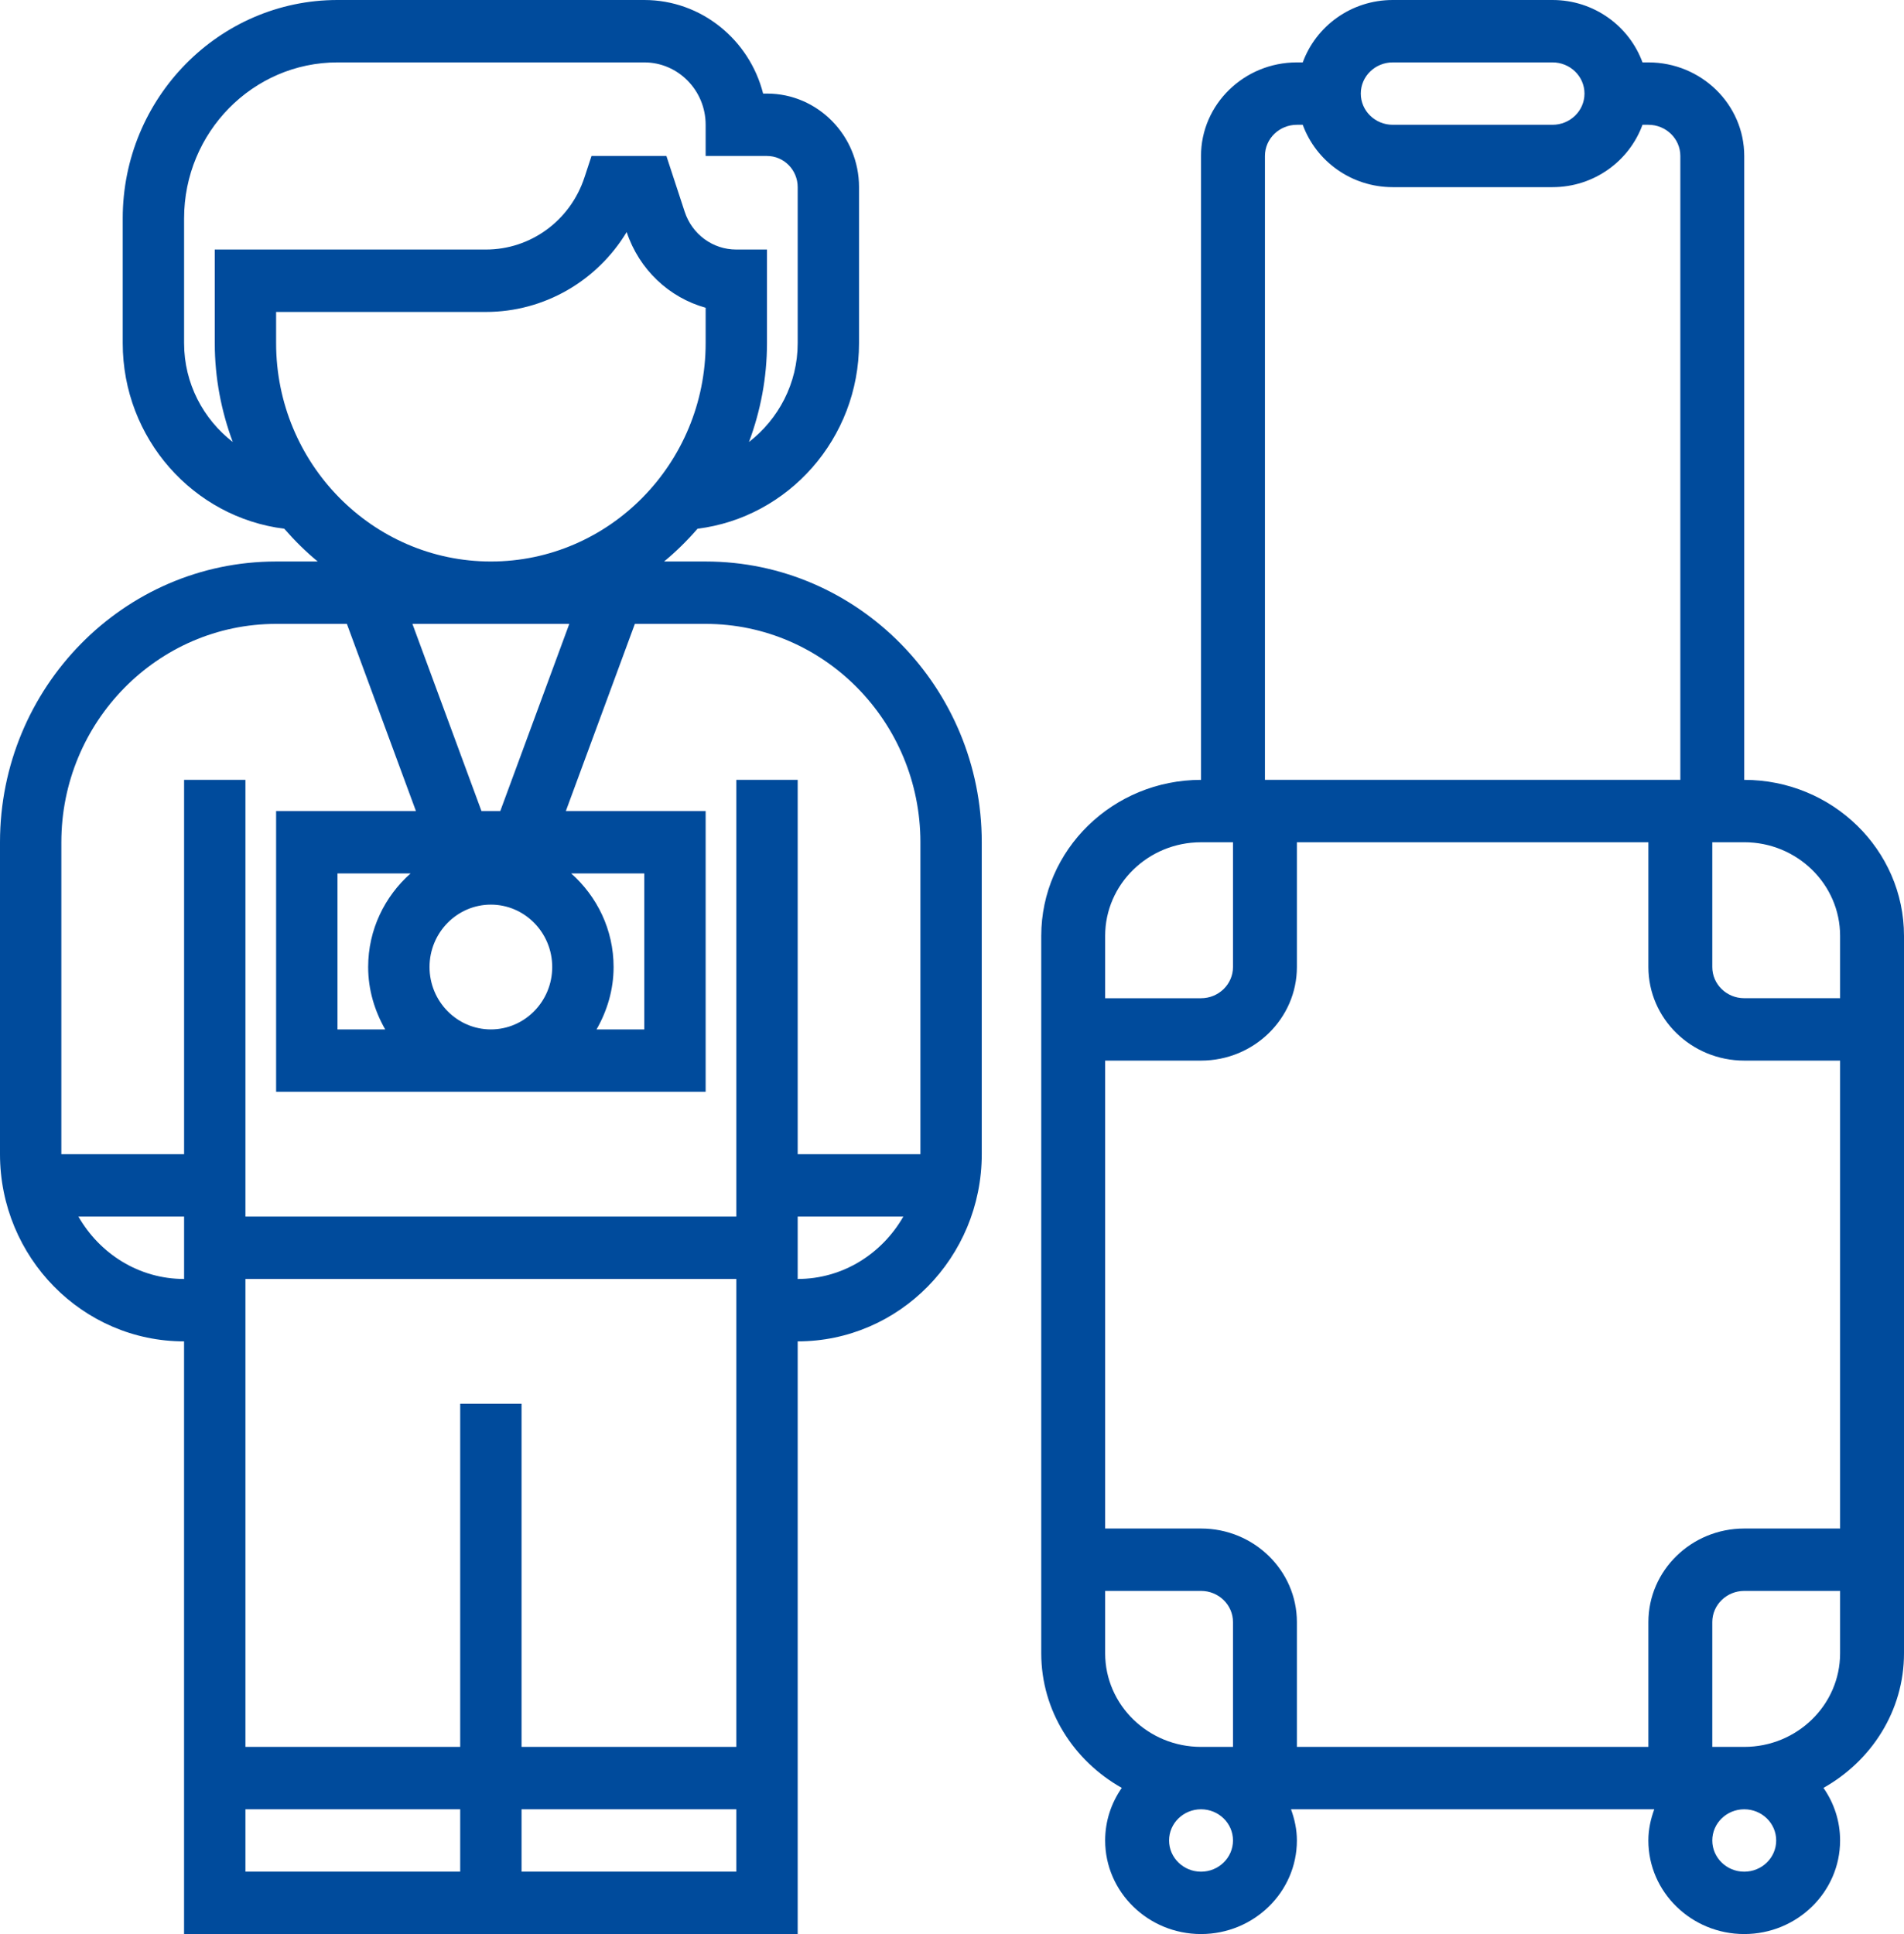 <svg xmlns="http://www.w3.org/2000/svg" width="64" height="65" viewBox="0 0 64 65">
  <g fill="#004B9C">
    <path d="M23.719 18.871L22.322 18.871C22.727 18.538 23.1 18.168 23.446 17.77 26.5 17.389 28.875 14.739 28.875 11.532L28.875 6.29C28.875 4.556 27.487 3.145 25.782 3.145L25.651 3.145C25.193 1.338 23.574 0 21.656 0L11.344 0C7.364 0 4.125 3.293 4.125 7.339L4.125 11.532C4.125 14.739 6.5 17.389 9.556 17.77 9.901 18.166 10.274 18.538 10.68 18.871L9.281 18.871C4.163 18.871 0 23.103 0 28.306L0 38.79C0 42.259 2.775 45.081 6.187 45.081L6.187 65 26.813 65 26.813 45.081C30.225 45.081 33 42.26 33 38.79L33 28.307C33 23.103 28.837 18.871 23.719 18.871zM6.188 11.532L6.188 7.339C6.188 4.448 8.501 2.097 11.344 2.097L21.657 2.097C22.794 2.097 23.719 3.037 23.719 4.193L23.719 5.242 25.781 5.242C26.351 5.242 26.813 5.712 26.813 6.29L26.813 11.532C26.813 12.891 26.164 14.088 25.176 14.855 25.561 13.82 25.781 12.703 25.781 11.532L25.781 8.387 24.75 8.387C23.96 8.387 23.263 7.876 23.014 7.114L22.4 5.242 19.883 5.242 19.647 5.959C19.171 7.411 17.84 8.387 16.333 8.387L7.219 8.387 7.219 11.532C7.219 12.703 7.439 13.82 7.824 14.855 6.836 14.088 6.188 12.891 6.188 11.532zM9.281 11.532L9.281 10.484 16.333 10.484C18.293 10.484 20.069 9.444 21.065 7.799 21.487 9.064 22.495 10.003 23.719 10.343L23.719 11.532C23.719 15.578 20.48 18.871 16.5 18.871 12.521 18.871 9.281 15.578 9.281 11.532zM16.816 27.258L16.184 27.258 13.863 20.968 19.136 20.968 16.816 27.258zM18.562 32.5C18.562 33.656 17.637 34.597 16.5 34.597 15.363 34.597 14.438 33.656 14.438 32.5 14.438 31.344 15.363 30.403 16.5 30.403 17.637 30.403 18.562 31.344 18.562 32.5zM6.188 42.984C4.667 42.984 3.352 42.135 2.636 40.887L6.188 40.887 6.188 42.984zM15.469 62.903L8.25 62.903 8.25 60.807 15.469 60.807 15.469 62.903zM24.75 62.903L17.531 62.903 17.531 60.807 24.75 60.807 24.75 62.903zM24.75 58.71L17.531 58.71 17.531 47.177 15.469 47.177 15.469 58.71 8.25 58.71 8.25 42.984 24.75 42.984 24.75 58.71zM26.813 42.984L26.813 40.887 30.364 40.887C29.648 42.135 28.333 42.984 26.813 42.984zM30.938 38.79L26.813 38.79 26.813 26.21 24.75 26.21 24.75 40.887 8.25 40.887 8.25 26.21 6.188 26.21 6.188 38.79 2.062 38.79 2.062 28.306C2.062 24.261 5.302 20.968 9.281 20.968L11.66 20.968 13.981 27.258 9.281 27.258 9.281 36.693 23.719 36.693 23.719 27.258 19.02 27.258 21.34 20.968 23.719 20.968C27.699 20.968 30.938 24.261 30.938 28.306L30.938 38.79zM12.948 34.597L11.344 34.597 11.344 29.355 13.8 29.355C12.934 30.124 12.375 31.241 12.375 32.5 12.375 33.267 12.594 33.977 12.948 34.597zM19.2 29.355L21.656 29.355 21.656 34.597 20.052 34.597C20.406 33.977 20.625 33.268 20.625 32.5 20.625 31.241 20.066 30.124 19.2 29.355zM58.63 26.21L58.63 5.242C58.63 3.508 57.184 2.097 55.408 2.097L55.21 2.097C54.765.88 53.584 0 52.185 0L46.815 0C45.416 0 44.235.88 43.79 2.097L43.593 2.097C41.816 2.097 40.37 3.508 40.37 5.242L40.37 26.21C37.409 26.21 35 28.561 35 31.452L35 55.565C35 57.504 36.098 59.182 37.707 60.088 37.354 60.593 37.148 61.201 37.148 61.855 37.148 63.589 38.594 65 40.37 65 42.147 65 43.593 63.589 43.593 61.855 43.593 61.486 43.515 61.136 43.395 60.806L55.606 60.806C55.485 61.136 55.407 61.486 55.407 61.855 55.407 63.589 56.853 65 58.63 65 60.406 65 61.852 63.589 61.852 61.855 61.852 61.201 61.646 60.593 61.293 60.088 62.902 59.182 64 57.504 64 55.565L64 31.452C64 28.561 61.591 26.21 58.63 26.21zM46.815 2.097L52.185 2.097C52.778 2.097 53.26 2.566 53.26 3.145 53.26 3.724 52.778 4.194 52.185 4.194L46.815 4.194C46.222 4.194 45.741 3.724 45.741 3.145 45.741 2.566 46.222 2.097 46.815 2.097zM43.593 4.194L43.79 4.194C44.235 5.411 45.417 6.29 46.815 6.29L52.185 6.29C53.584 6.29 54.765 5.411 55.21 4.194L55.408 4.194C56.001 4.194 56.482 4.663 56.482 5.242L56.482 26.21 42.519 26.21 42.519 5.242 42.519 5.242C42.519 4.663 43 4.194 43.593 4.194zM37.148 31.452C37.148 29.718 38.594 28.307 40.37 28.307L41.445 28.307 41.445 32.5C41.445 33.079 40.963 33.549 40.37 33.549L37.148 33.549 37.148 31.452zM40.371 62.904C39.778 62.904 39.297 62.434 39.297 61.855 39.297 61.276 39.778 60.807 40.371 60.807 40.964 60.807 41.445 61.276 41.445 61.855 41.445 62.434 40.963 62.904 40.371 62.904zM41.445 58.71L40.371 58.71C38.594 58.71 37.148 57.299 37.148 55.565L37.148 53.468 40.371 53.468C40.964 53.468 41.445 53.938 41.445 54.516L41.445 58.71zM58.63 62.904C58.037 62.904 57.556 62.434 57.556 61.855 57.556 61.276 58.037 60.807 58.63 60.807 59.223 60.807 59.704 61.276 59.704 61.855 59.704 62.434 59.223 62.904 58.63 62.904zM61.852 55.565C61.852 57.299 60.406 58.71 58.63 58.71L57.556 58.71 57.556 54.516C57.556 53.938 58.037 53.468 58.63 53.468L61.852 53.468 61.852 55.565zM61.852 51.371L58.63 51.371C56.853 51.371 55.408 52.782 55.408 54.516L55.408 58.71 43.593 58.71 43.593 54.516C43.593 52.782 42.147 51.371 40.371 51.371L37.148 51.371 37.148 35.645 40.371 35.645C42.147 35.645 43.593 34.234 43.593 32.5L43.593 28.307 55.408 28.307 55.408 32.5C55.408 34.234 56.853 35.645 58.63 35.645L61.852 35.645 61.852 51.371zM61.852 33.548L58.63 33.548C58.037 33.548 57.556 33.079 57.556 32.5L57.556 28.306 58.63 28.306C60.406 28.307 61.852 29.718 61.852 31.452L61.852 33.548z"/>
  </g>
</svg>
